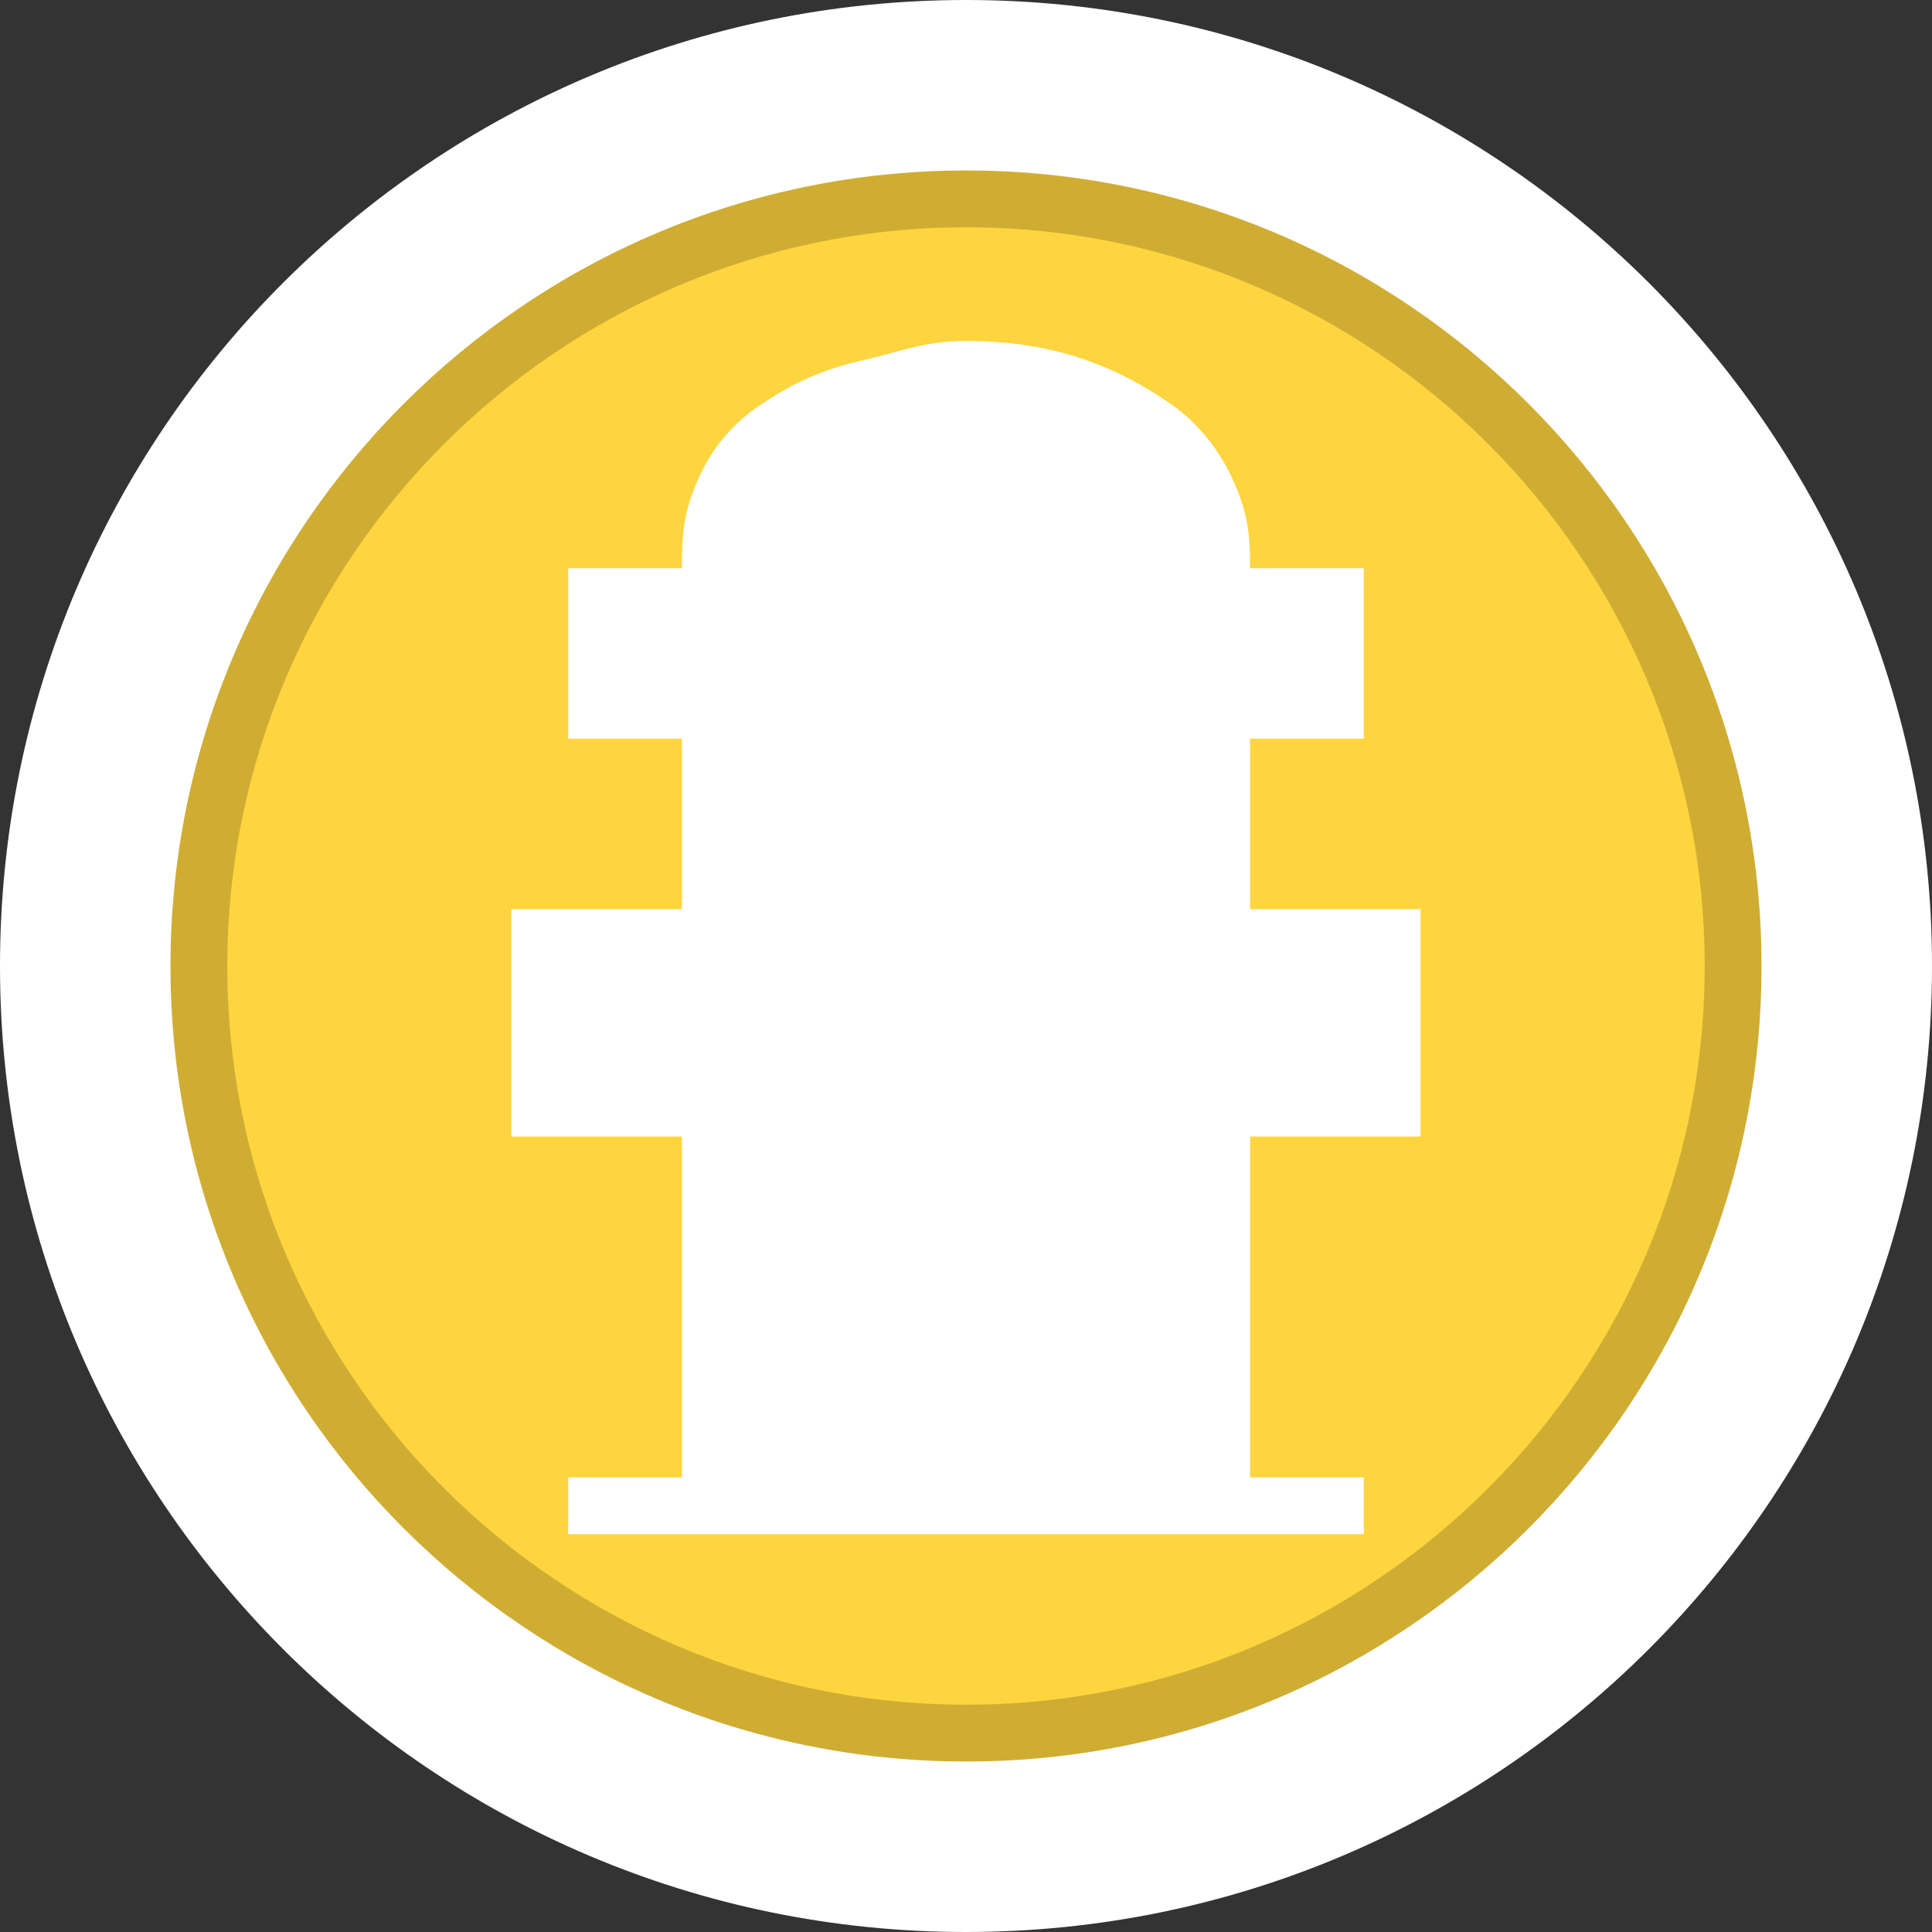 <?xml version="1.0" encoding="utf-8"?>
<!-- Generator: Adobe Illustrator 16.0.3, SVG Export Plug-In . SVG Version: 6.00 Build 0)  -->
<!DOCTYPE svg PUBLIC "-//W3C//DTD SVG 1.1//EN" "http://www.w3.org/Graphics/SVG/1.1/DTD/svg11.dtd">
<svg version="1.1" id="Hydrant_-_Adopted" xmlns="http://www.w3.org/2000/svg" xmlns:xlink="http://www.w3.org/1999/xlink" x="0px"
	 y="0px" width="34px" height="34px" viewBox="0 0 34 34" enable-background="new 0 0 34 34" xml:space="preserve">
<rect x="0" y="0" width="34" height="34" fill="#333333" stroke="none"/>
<path fill="#FFFFFF" d="M34,17c0,9.385-7.615,17-17,17C7.611,34,0,26.385,0,17C0,7.612,7.611,0,17,0C26.385,0,34,7.612,34,17z"/>
<path fill="#CFAD33" d="M17.006,31C9.279,31,3,24.727,3,17.003C3,9.278,9.279,3,17.006,3C24.729,3,31,9.278,31,17.003
	C31,24.727,24.729,31,17.006,31z"/>
<path fill="#FED53F" d="M17.004,30C9.835,30,4,24.172,4,17.004S9.835,4,17.004,4C24.172,4,30,9.836,30,17.004S24.172,30,17.004,30z"
	/>
<path fill="#FFFFFF" d="M24,27H10v-1h2v-6H9v-4h3v-3h-2v-3h2c0-0.652,0.036-1.007,0.3-1.597c0.263-0.592,0.692-1.06,1.283-1.405
	c0.468-0.306,1.003-0.525,1.603-0.658C15.789,6.208,16.247,6,17,6c1.508,0,2.563,0.425,3.438,0.998
	c0.549,0.345,0.962,0.813,1.24,1.405C21.949,8.993,22,9.348,22,10h2v3h-2v3h3v4h-3v6h2V27z"/>
</svg>
